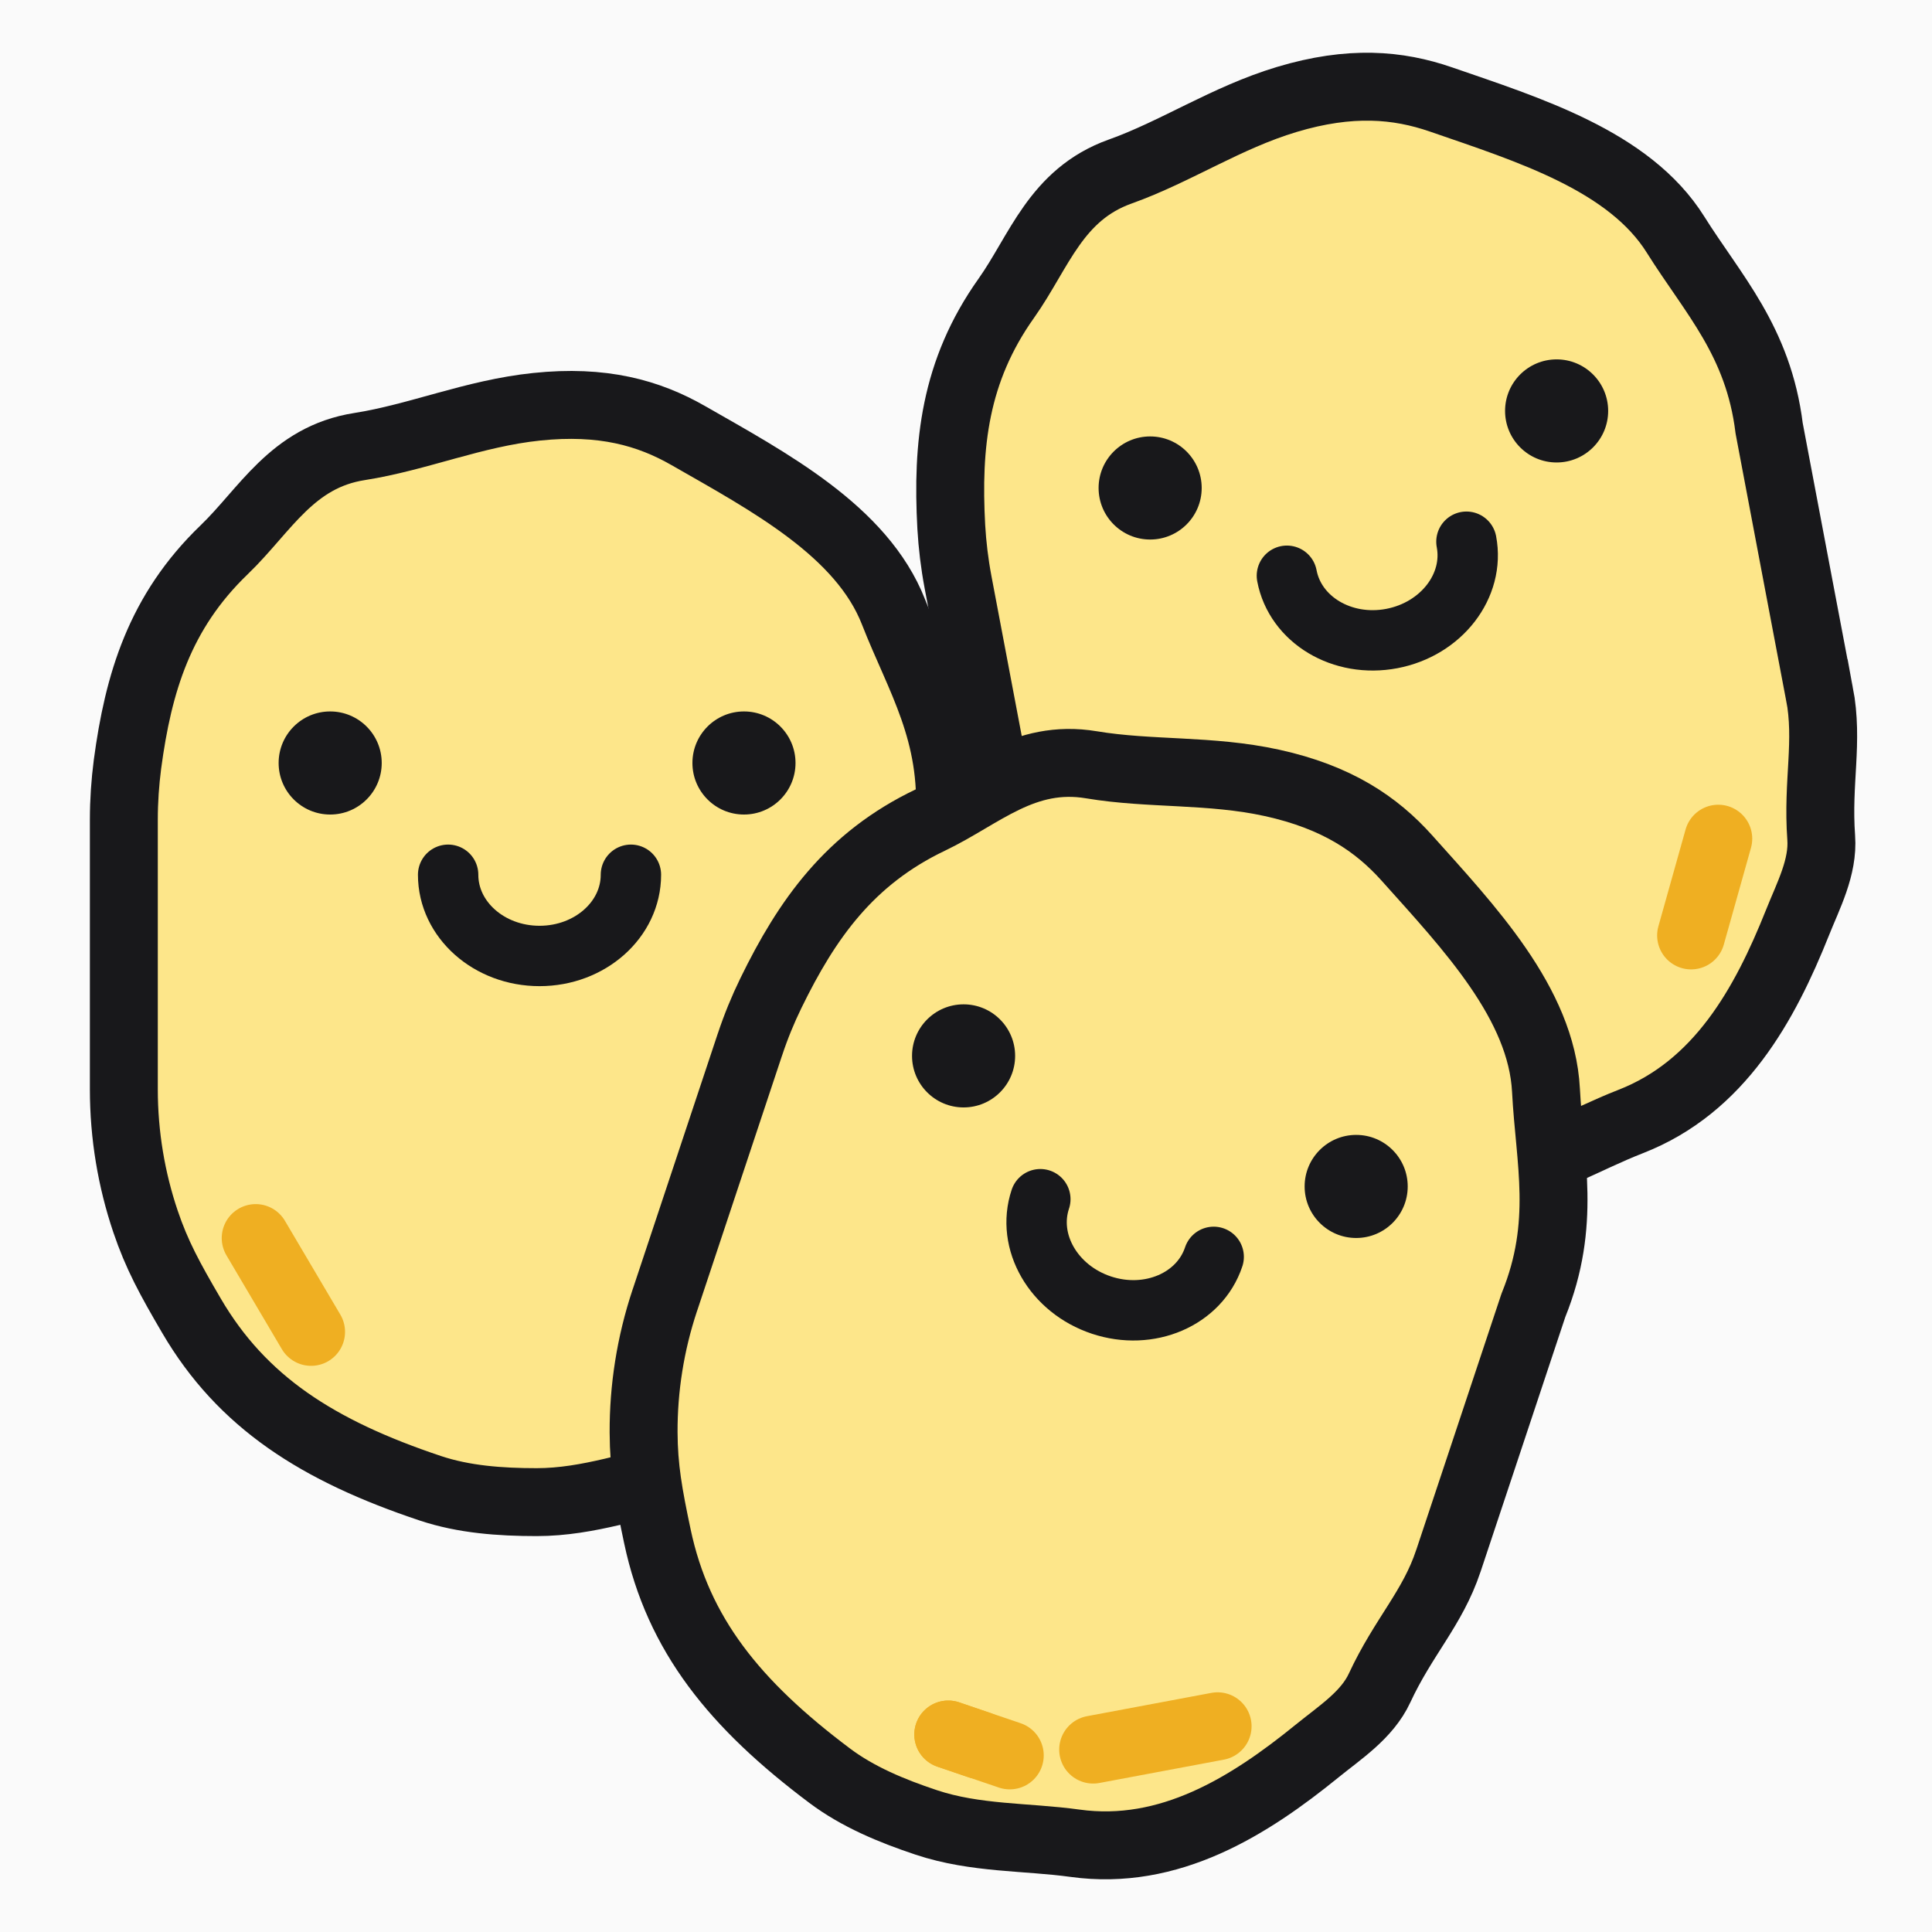 <?xml version="1.0" encoding="UTF-8"?><svg xmlns="http://www.w3.org/2000/svg" viewBox="0 0 256 256"><defs><style>.c{fill:#fafafa;}.d{fill:#18181b;}.e{fill:#fde68a;}.e,.f{stroke:#18181b;}.e,.f,.g{stroke-miterlimit:10;}.e,.g{stroke-width:9px;}.f{stroke-width:8px;}.f,.g{fill:none;stroke-linecap:round;}.g{stroke:#efaf22;}</style></defs><g id="a"><rect class="c" x="0" y="0" width="256" height="256"/></g><g id="b"><path class="e" d="m241.09,91.86c1.23,6.51-.31,11.64.23,19.13.29,3.93-1.71,7.67-3.15,11.28-4.32,10.82-10.31,21.74-22.08,26.33-6.07,2.36-11.79,5.91-18.57,7.19-4.78.91-9.57,1.45-14.17.82-15.61-2.12-26.67-6.58-35.39-16.59-3.71-4.25-6.01-7.05-8.31-11.14-2.84-5.05-4.92-10.65-6.06-16.66l-.02-.11-6.61-34.89-.02-.11c-.46-2.44-.75-4.87-.89-7.28-.59-10.87.42-20.64,7.29-30.31,4.37-6.17,6.55-13.74,15.09-16.79,7.42-2.65,14.03-7.13,22.07-9.55,8.43-2.53,14.74-1.97,20.44,0,11.67,4.03,24.96,8.14,31.08,17.91,4.97,7.93,10.97,14.09,12.4,25.65l.02.11,3.96,20.93,2.65,13.97.02.11Z"/><path class="f" d="m194.31,71.78c1.11,5.84-3.32,11.58-9.89,12.83s-12.79-2.48-13.9-8.32"/><line class="g" x1="227.68" y1="111.13" x2="224.08" y2="123.95"/><path class="e" d="m125.83,144.34c0,6.62-2.48,11.38-3.33,18.84-.45,3.92-3.1,7.22-5.19,10.49-6.26,9.83-14.18,19.45-26.6,21.76-6.4,1.19-12.68,3.61-19.59,3.61-4.87,0-9.67-.36-14.08-1.83-14.94-4.99-24.98-11.42-31.68-22.89-2.85-4.87-4.59-8.05-6.09-12.5-1.85-5.49-2.86-11.38-2.86-17.49v-.11s0-35.51,0-35.51v-.11c0-2.48.17-4.92.48-7.32,1.44-10.79,4.26-20.2,12.8-28.42,5.45-5.24,8.99-12.29,17.95-13.69,7.78-1.22,15.11-4.4,23.46-5.27,8.75-.92,14.85.81,20.09,3.81,10.71,6.13,23.01,12.65,27.21,23.39,3.4,8.71,8.15,15.89,7.41,27.51v35.74Z"/><path class="f" d="m83.6,115.91c0,5.94-5.42,10.76-12.11,10.76s-12.11-4.82-12.11-10.76"/><line class="g" x1="33.88" y1="164.05" x2="41.22" y2="176.48"/><path class="e" d="m191.91,206.84c-2.09,6.28-5.94,10.01-9.11,16.83-1.66,3.58-5.22,5.87-8.24,8.32-9.04,7.35-19.59,13.98-32.11,12.25-6.45-.89-13.18-.58-19.72-2.76-4.62-1.54-9.06-3.39-12.78-6.18-12.6-9.45-20.09-18.72-22.84-31.72-1.17-5.52-1.81-9.08-1.83-13.78-.02-5.8.88-11.7,2.81-17.5l.04-.11,11.21-33.7.04-.11c.78-2.35,1.71-4.62,2.77-6.79,4.77-9.78,10.42-17.82,21.12-22.93,6.82-3.26,12.41-8.82,21.36-7.32,7.77,1.3,15.73.6,23.93,2.4,8.59,1.89,13.83,5.45,17.86,9.95,8.23,9.2,17.84,19.27,18.43,30.78.48,9.34,2.72,17.65-1.65,28.45l-.04.11-6.72,20.21-4.49,13.49-.04.11Z"/><path class="f" d="m160.82,166.54c-1.88,5.64-8.54,8.5-14.88,6.39s-9.97-8.39-8.09-14.03"/><line class="g" x1="125.65" y1="229.83" x2="133.8" y2="232.6"/><line class="g" x1="125.65" y1="229.83" x2="129.72" y2="231.22"/><line class="g" x1="144.85" y1="231.83" x2="161.34" y2="228.74"/><circle class="d" cx="152.4" cy="64.66" r="6.83"/><circle class="d" cx="206.26" cy="54.45" r="6.83"/><circle class="d" cx="43.75" cy="101.1" r="6.83"/><circle class="d" cx="98.58" cy="101.1" r="6.83"/><circle class="d" cx="127.68" cy="139.91" r="6.83"/><circle class="d" cx="179.7" cy="157.21" r="6.83"/></g></svg>